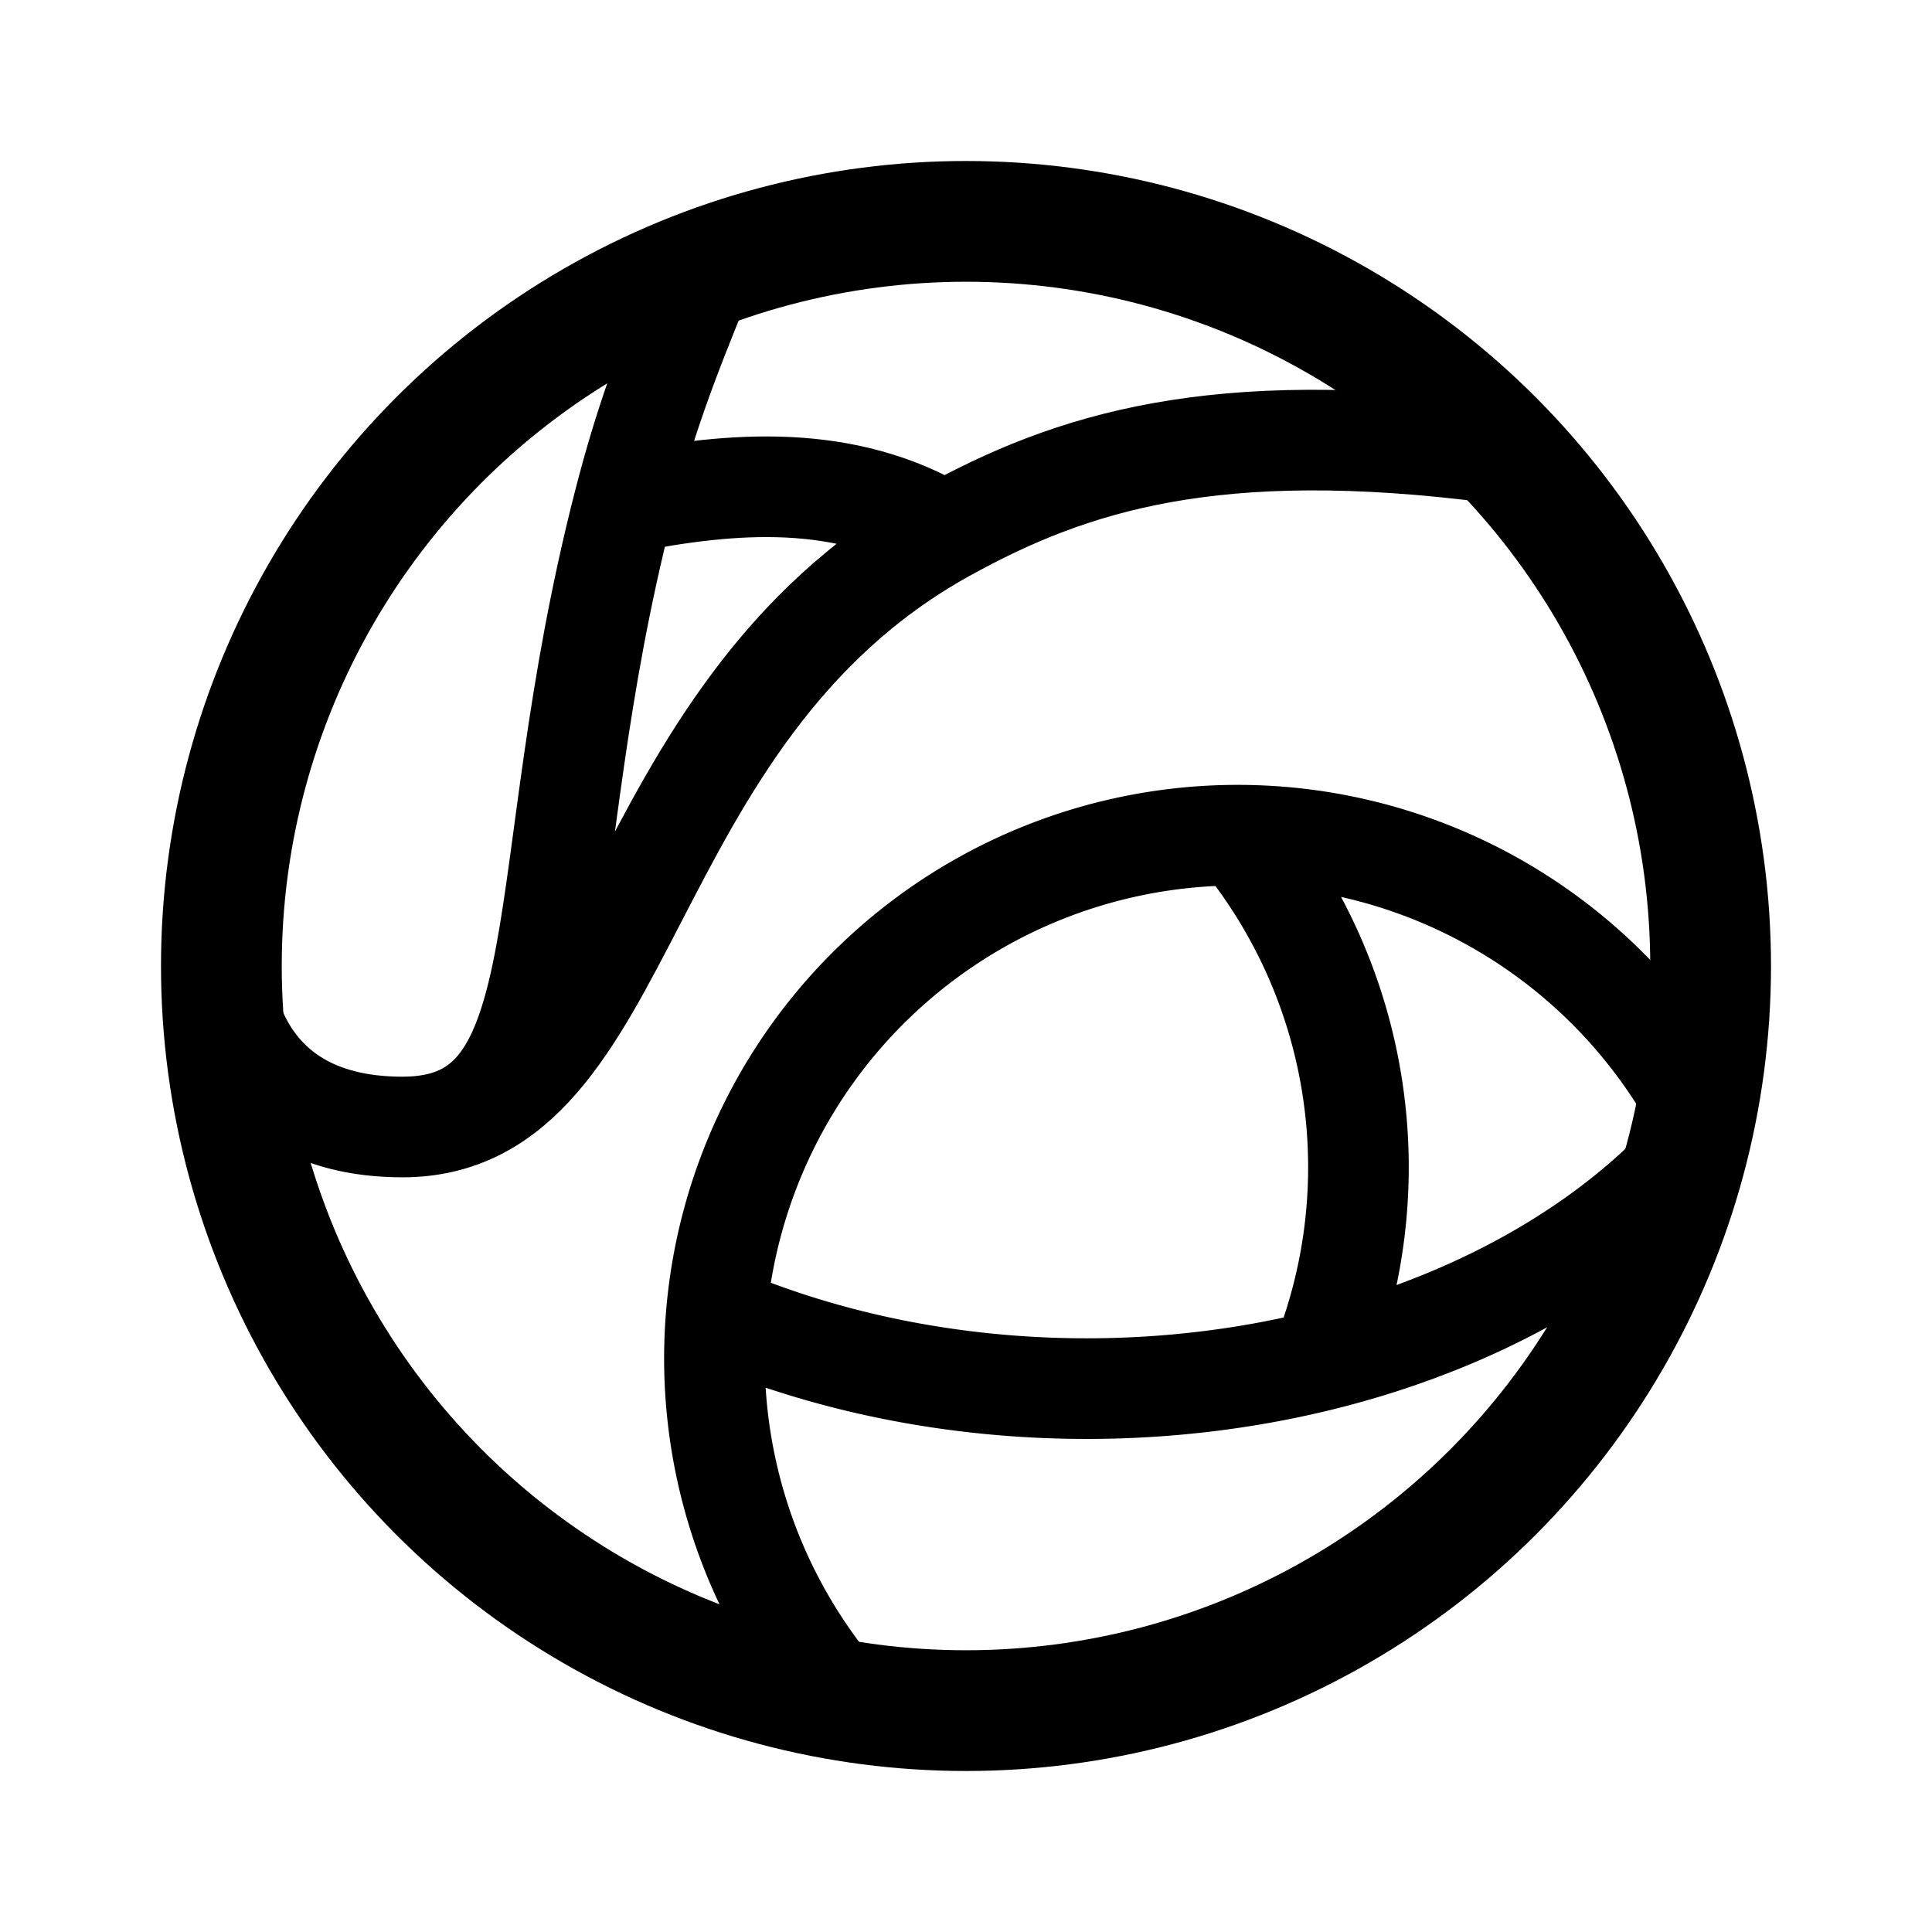 <svg xmlns="http://www.w3.org/2000/svg" width="192" height="192" fill="none" viewBox="0 0 192 192"><path stroke="#000" stroke-linecap="round" stroke-linejoin="round" stroke-width="10" d="M22 96s0 16 18 16m0 0c18.172 0 12.375-24.532 22-62m-22 62c23.152 0 20.99-40.876 53.874-59.11M70 27c-3.828 9.221-5.973 15.108-8 23m86.5-5c-27.788-3.594-42.058.921-54.626 7.89M62 50c10.864-2.162 22-3 31.874 2.89"/><circle cx="96" cy="96" r="74" stroke="#000" stroke-linecap="round" stroke-linejoin="round" stroke-width="12"/><path stroke="#000" stroke-linecap="round" stroke-linejoin="round" stroke-width="10" d="M123.187 83a52 52 0 0 1 8.141 52.195M123.187 83a52 52 0 0 1 41.067 20.344 52 52 0 0 1 3.746 5.598M123.187 83a52 52 0 0 0-52.008 47.686m0 0c5.657 2.431 11.773 4.301 18.186 5.542 12.208 2.363 25.062 2.363 37.27 0a93 93 0 0 0 4.693-1.033m-60.149-4.509A52 52 0 0 0 82.813 168m48.515-32.805c10.365-2.564 19.806-6.808 27.584-12.425 3.406-2.46 6.447-5.15 9.088-8.026"/></svg>